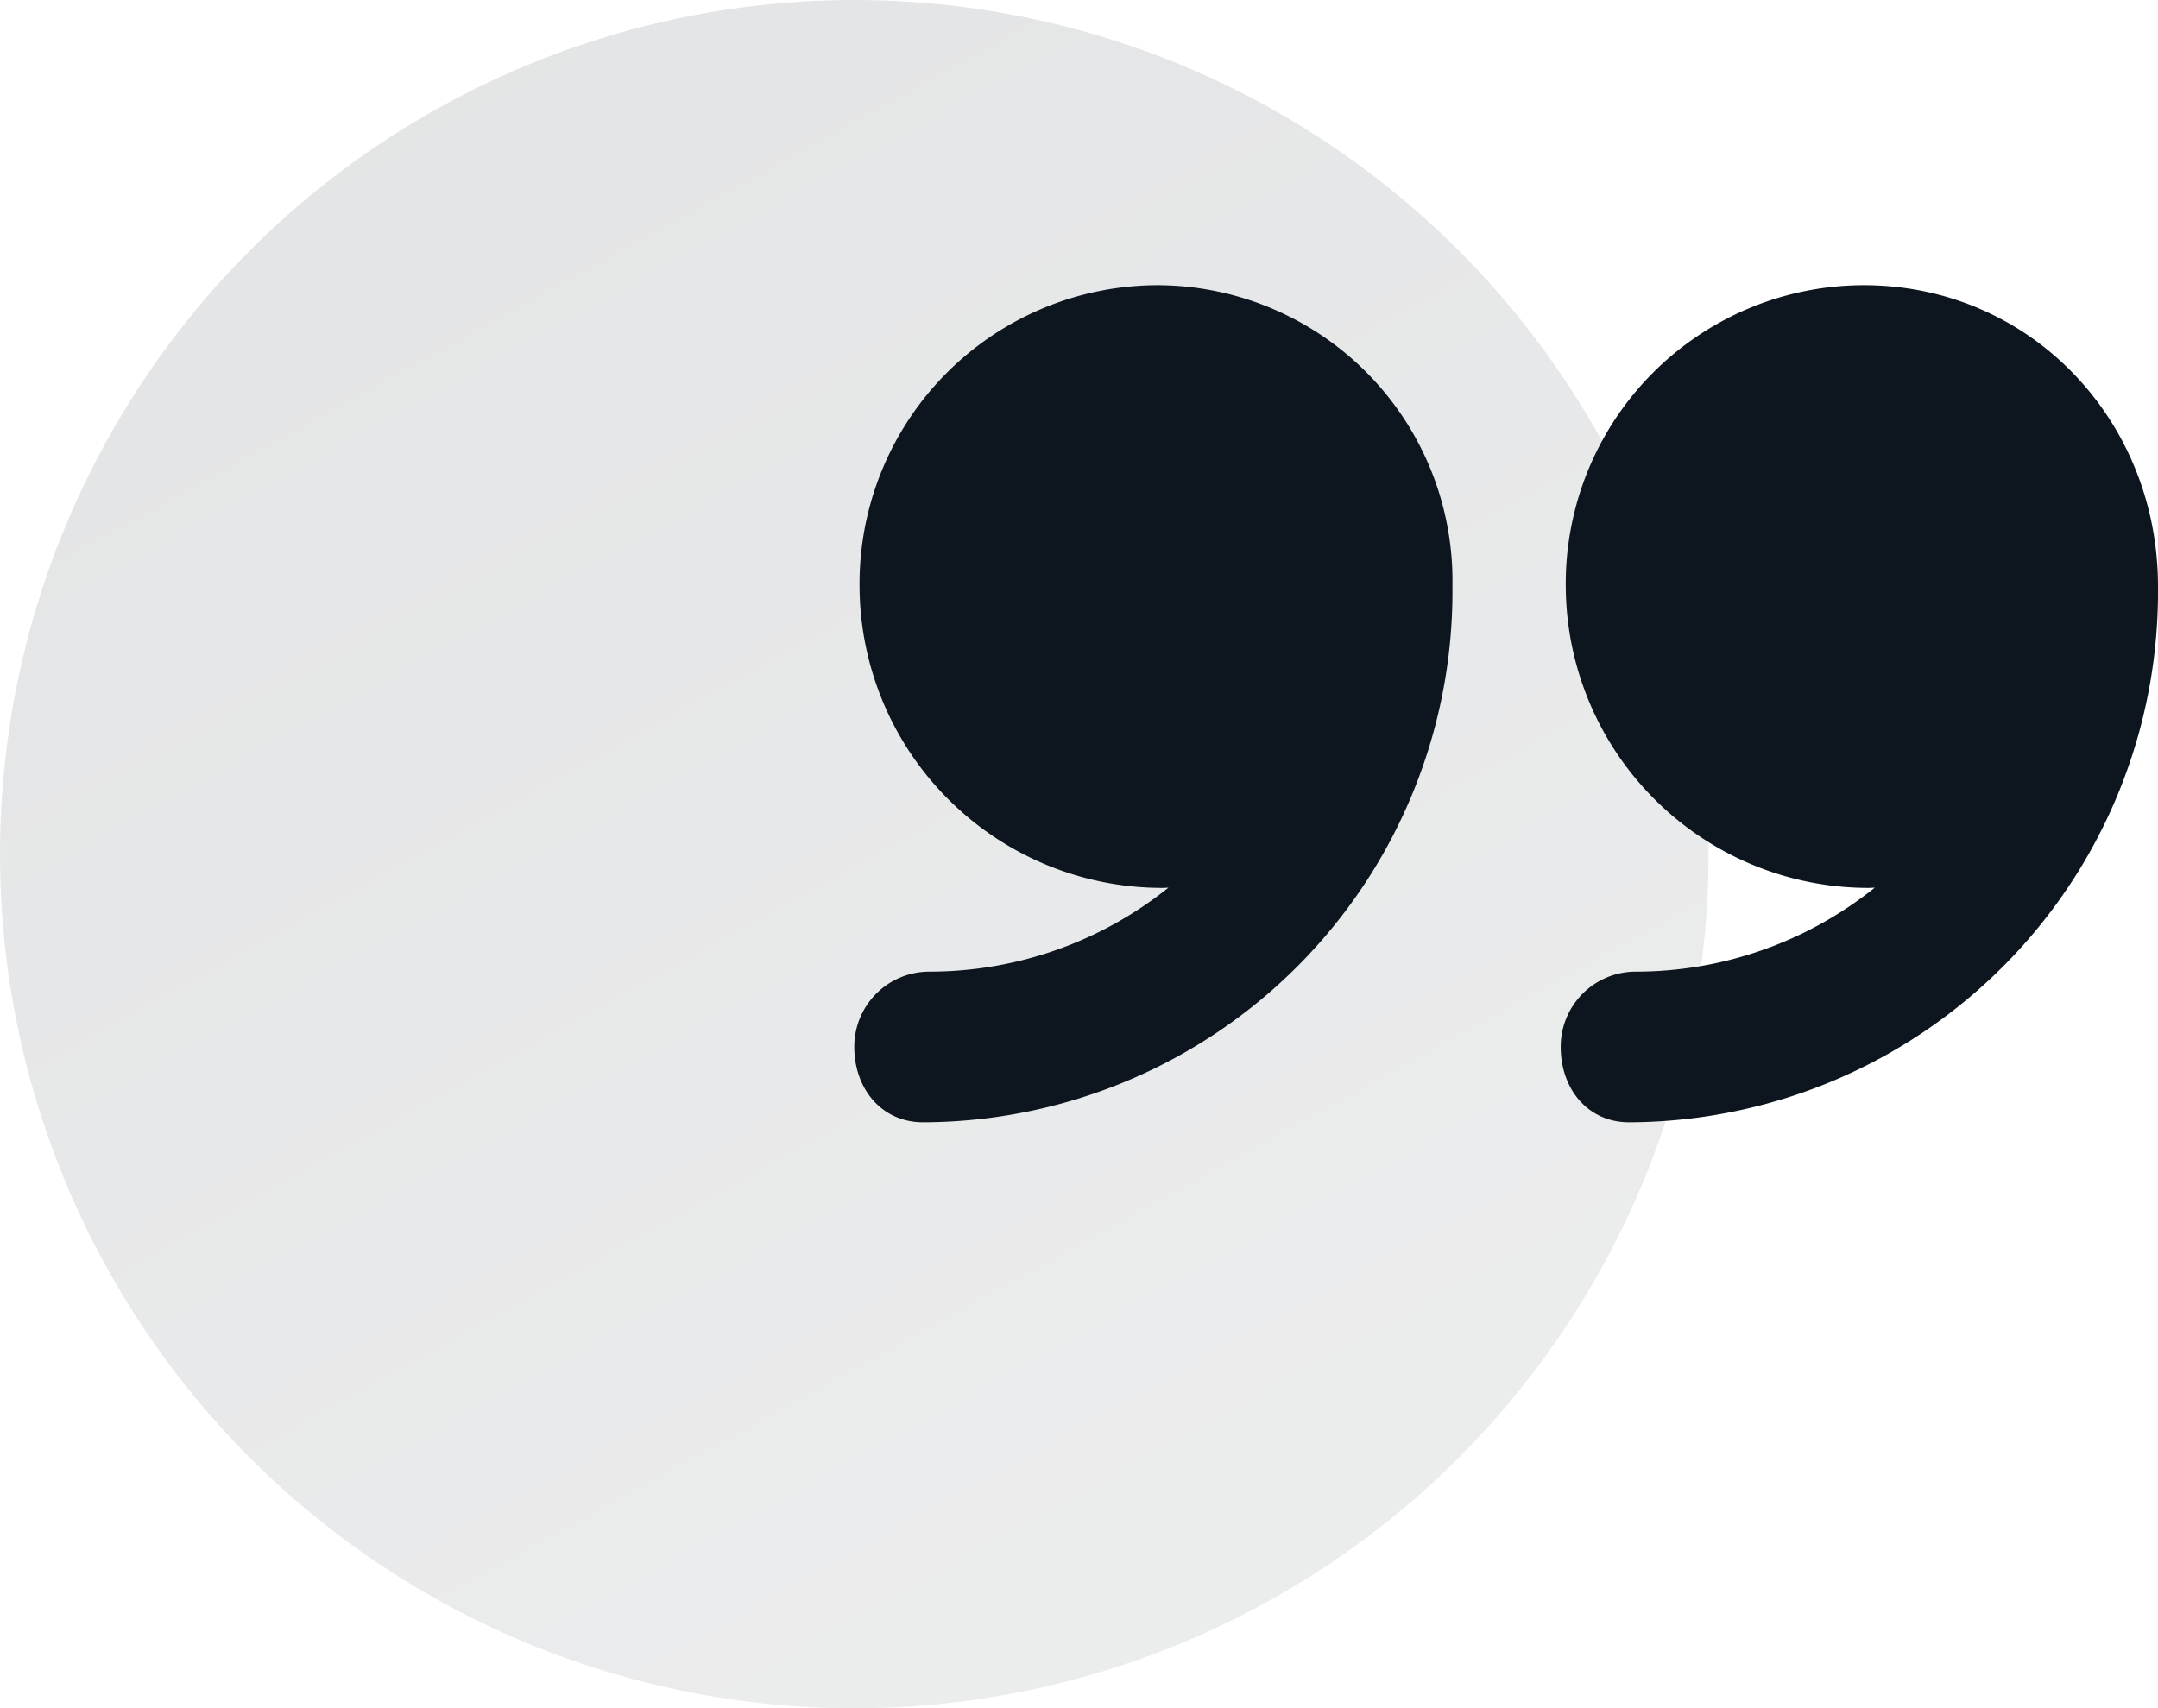 <svg xmlns="http://www.w3.org/2000/svg" xmlns:xlink="http://www.w3.org/1999/xlink" width="137.903" height="109.182" viewBox="0 0 137.903 109.182">
  <defs>
    <linearGradient id="linear-gradient" x1="-0.069" y1="-0.03" x2="0.5" y2="1" gradientUnits="objectBoundingBox">
      <stop offset="0" stop-color="#0d161e"/>
      <stop offset="1" stop-color="#5d6368"/>
    </linearGradient>
  </defs>
  <g id="Group_961" data-name="Group 961" transform="translate(-929.409 -5974.479)">
    <circle id="Ellipse_59" data-name="Ellipse 59" cx="54.591" cy="54.591" r="54.591" transform="translate(929.409 5974.479)" opacity="0.12" fill="url(#linear-gradient)"/>
    <g id="text-quotes-svgrepo-com" transform="translate(984 5984.441)">
      <path id="Path_2970" data-name="Path 2970" d="M44.391,8.264A19.071,19.071,0,0,0,25.355,27.525,19.358,19.358,0,0,0,44.728,46.787c.106,0,.267-.014.373-.016a24.4,24.4,0,0,1-15.27,5.367,4.8,4.8,0,0,0-4.8,4.815c0,2.658,1.712,4.815,4.372,4.815A33.908,33.908,0,0,0,63.2,27.525v-.013C63.2,16.881,55.024,8.264,44.391,8.264Z" transform="translate(20.112)" fill="#0d161e"/>
      <path id="Path_2971" data-name="Path 2971" d="M19.388,8.264A19.083,19.083,0,0,0,.337,27.525,19.352,19.352,0,0,0,19.705,46.787c.106,0,.263-.014.37-.016A24.4,24.4,0,0,1,4.8,52.138,4.8,4.8,0,0,0,0,56.953c0,2.658,1.739,4.815,4.4,4.815A33.93,33.93,0,0,0,38.225,27.525v-.013A18.9,18.9,0,0,0,19.388,8.264Z" transform="translate(0)" fill="#0d161e"/>
    </g>
  </g>
</svg>
